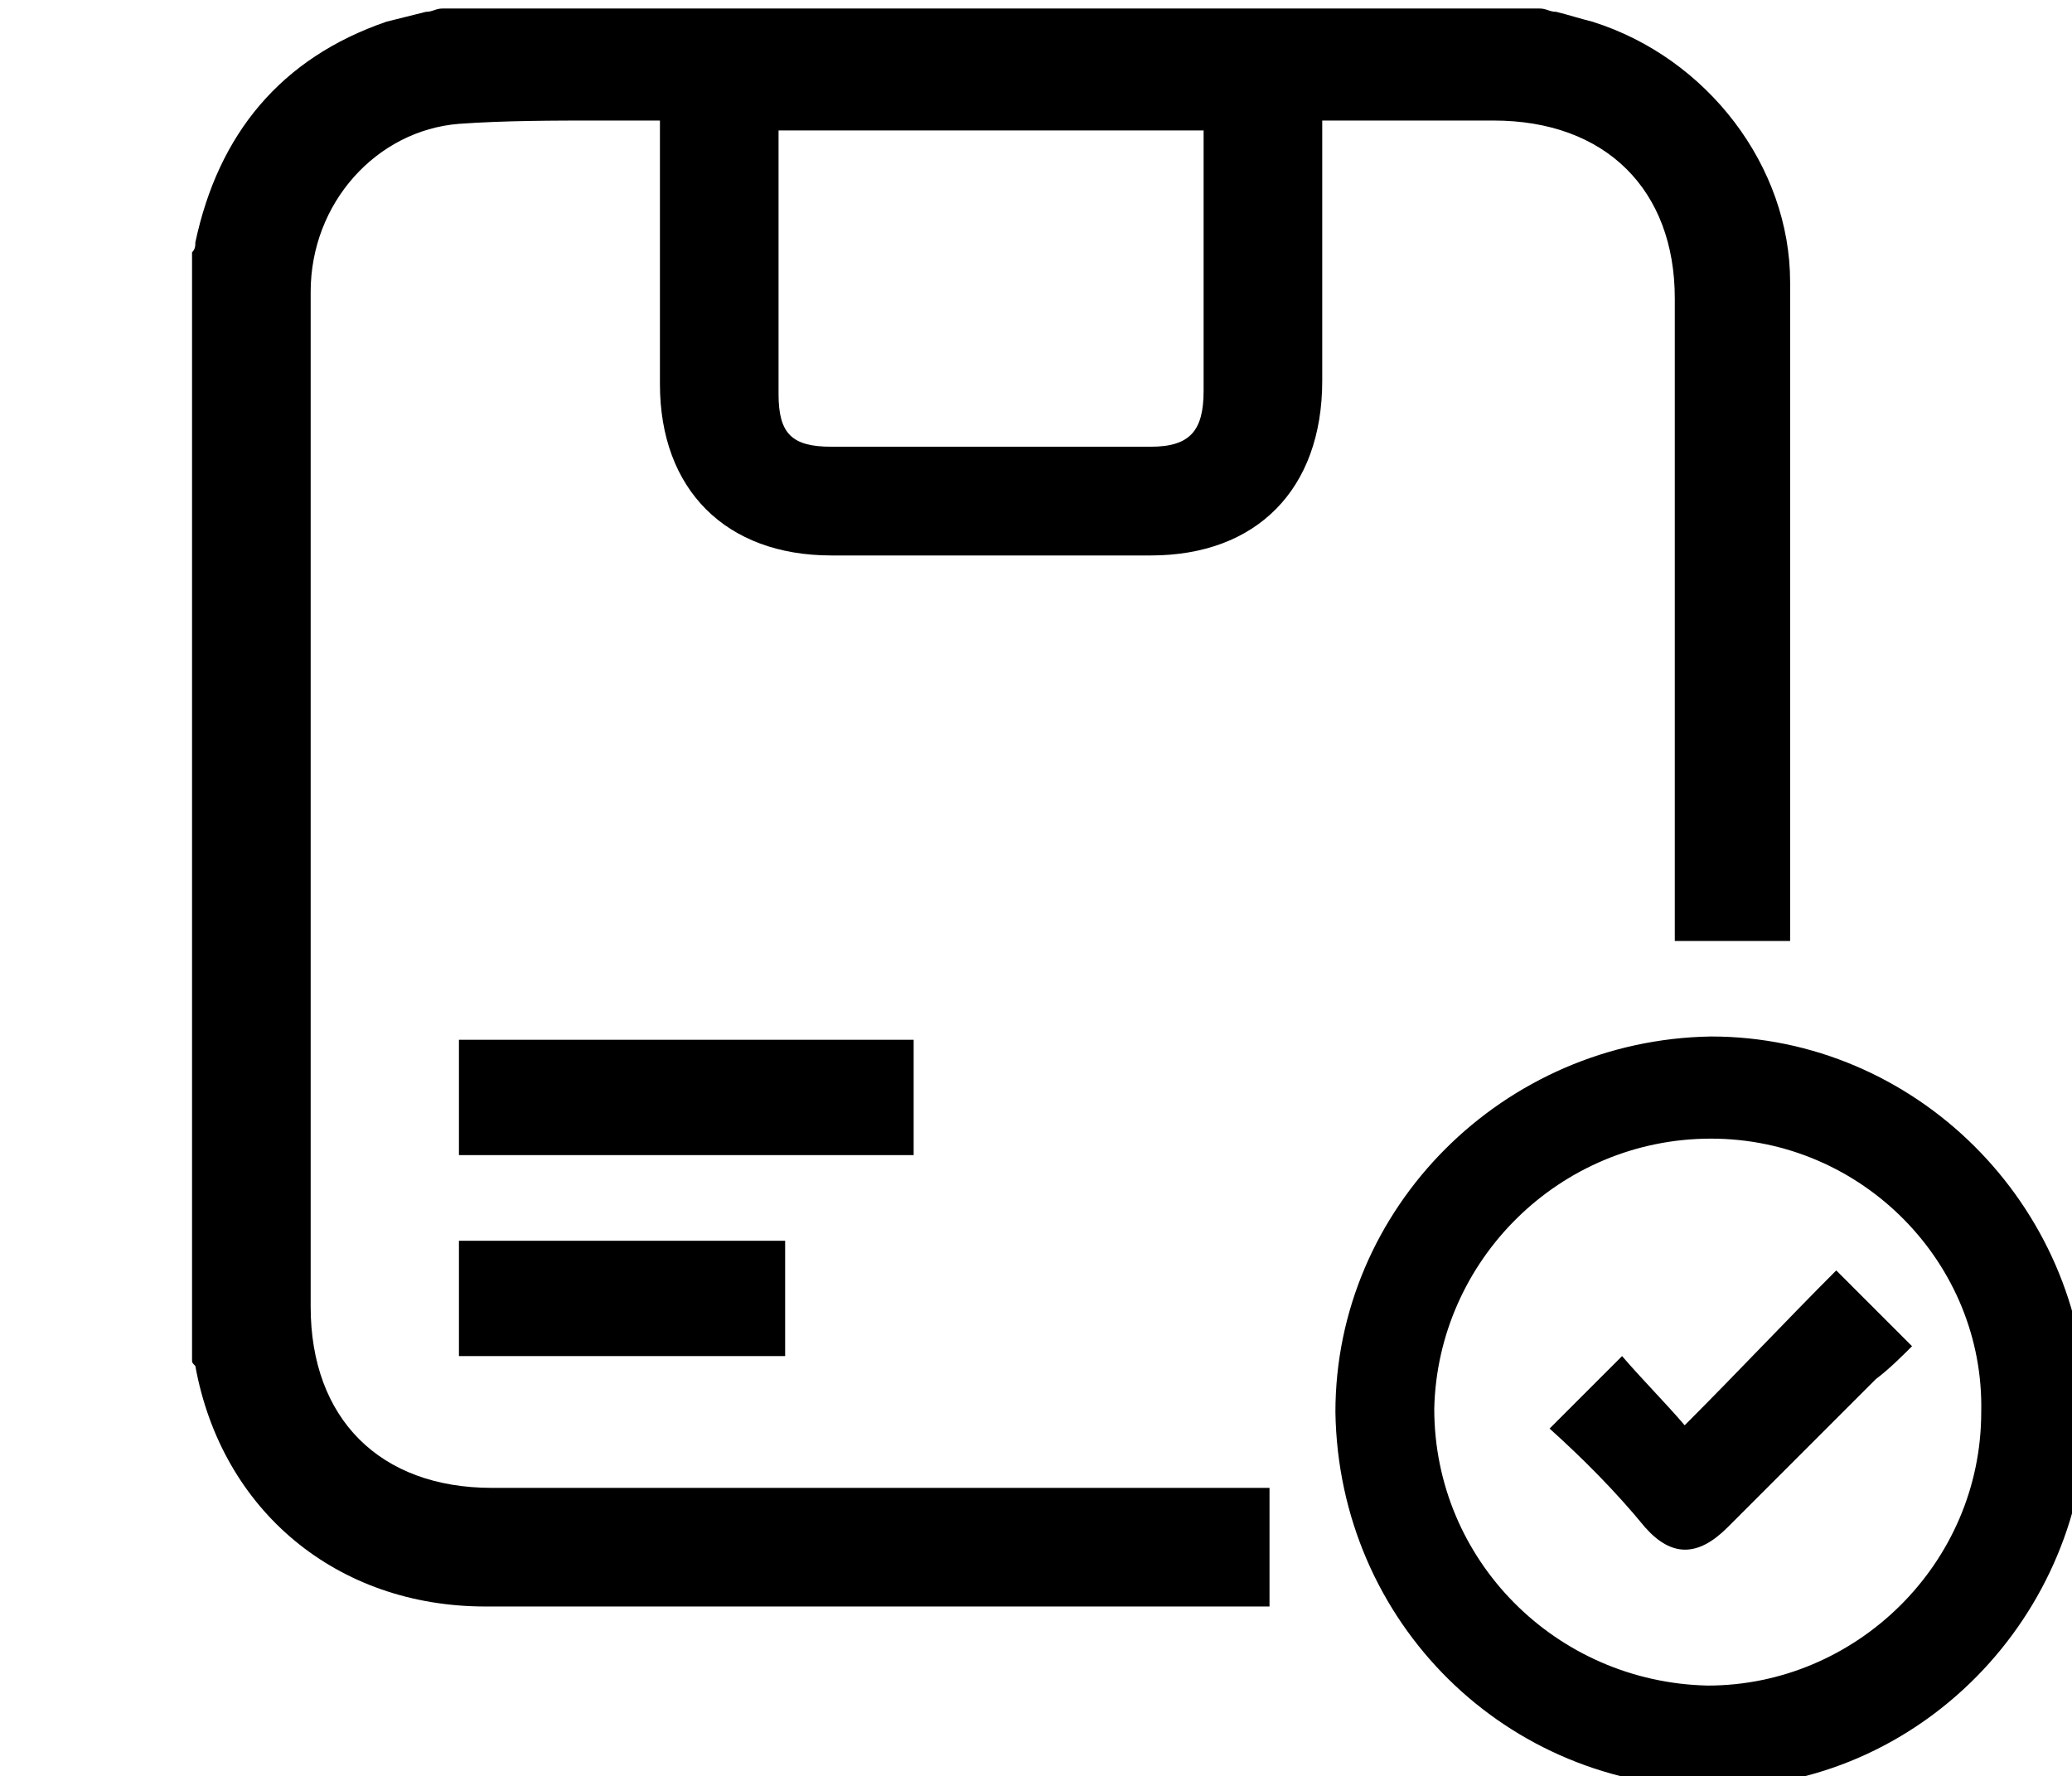<?xml version="1.0" encoding="UTF-8" standalone="no"?><svg xmlns:dc="http://purl.org/dc/elements/1.1/" xmlns:cc="http://creativecommons.org/ns#" xmlns:rdf="http://www.w3.org/1999/02/22-rdf-syntax-ns#" xmlns:svg="http://www.w3.org/2000/svg" xmlns="http://www.w3.org/2000/svg" xmlns:sodipodi="http://sodipodi.sourceforge.net/DTD/sodipodi-0.dtd" xmlns:inkscape="http://www.inkscape.org/namespaces/inkscape" width="16.664mm" height="14.287mm" viewBox="0 0 16.664 14.287" version="1.1" inkscape:version="1.0 (4035a4f, 2020-05-01)" sodipodi:docname="save.svg"><defs/><sodipodi:namedview pagecolor="#ffffff" bordercolor="#666666" borderopacity="1.0" inkscape:pageopacity="0.0" inkscape:pageshadow="2" inkscape:zoom="1.8347658" inkscape:cx="-95.070579" inkscape:cy="88.969441" inkscape:document-units="mm" inkscape:current-layer="layer1" inkscape:document-rotation="0" showgrid="false" inkscape:window-width="1252" inkscape:window-height="943" inkscape:window-x="0" inkscape:window-y="25" inkscape:window-maximized="0"/><g inkscape:label="Layer 1" inkscape:groupmode="layer" transform="translate(-247.149,-48.797)"><g transform="matrix(0.265,0,0,0.265,188.724,5.379)"><path d="m 272.4,195.3 c 6.2,0 11.3,5.1 11.4,11.3 0,6.3 -5.1,11.5 -11.3,11.5 -6.3,0 -11.4,-5 -11.5,-11.4 0,-6.2 5.1,-11.3 11.4,-11.4 z m 0,3.1 c -4.6,0 -8.3,3.7 -8.4,8.2 0,4.6 3.7,8.3 8.3,8.4 4.5,0 8.3,-3.7 8.3,-8.3 0.1,-4.5 -3.6,-8.3 -8.2,-8.3 z" class="st1"/><g><path d="m 274.8,172.4 c 0,-3.5 -2.5,-6.8 -6,-7.9 -0.4,-0.1 -0.7,-0.2 -1.1,-0.3 -0.2,0 -0.3,-0.1 -0.5,-0.1 v 0 h -33.3 v 0 c -0.2,0 -0.3,0.1 -0.5,0.1 -0.4,0.1 -0.8,0.2 -1.2,0.3 -3.2,1.1 -5.1,3.4 -5.8,6.7 0,0.1 0,0.2 -0.1,0.3 0,0.1 0,0.1 0,0.2 v 0 33.3 0 c 0,0 0,0.1 0,0.1 0,0.1 0,0.1 0.1,0.2 0.8,4.4 4.3,7.3 8.8,7.3 3.1,0 6.2,0 9.3,0 2.3,0 4.5,0 6.8,0 H 259 V 209 h -7.5 c -5.4,0 -10.7,0 -16.1,0 -3.4,0 -5.5,-2.1 -5.5,-5.5 0,-2.5 0,-5.1 0,-7.6 v -6.8 c 0,-1.6 0,-3.2 0,-4.8 0,-3.8 0,-7.7 0,-11.6 0,-2.7 2,-4.9 4.5,-5.1 1.4,-0.1 2.9,-0.1 4.3,-0.1 0.6,0 1.2,0 1.8,0 v 0.6 c 0,0.8 0,1.5 0,2.3 0,1.7 0,3.4 0,5.1 0,3.2 2,5.2 5.2,5.2 3.3,0 6.6,0 9.7,0 3.2,0 5.2,-2 5.2,-5.3 0,-1.4 0,-2.8 0,-4.1 0,-1.1 0,-2.2 0,-3.3 0,-0.1 0,-0.3 0,-0.5 0,0 0,0 0,0 h 1.5 c 1.2,0 2.5,0 3.7,0 3.4,0 5.5,2.1 5.5,5.4 0,3.4 0,6.9 0,10.3 v 9.2 h 3.5 v -0.2 c 0,0 0,-0.1 0,-0.1 0,-0.1 0,-0.1 0,-0.2 0,-1.5 0,-6.9 0,-8.4 0,-3.5 0,-7.3 0,-11.1 z m -17.8,3.3 c 0,1.2 -0.4,1.7 -1.6,1.7 -3.3,0 -6.6,0 -9.7,0 -1.2,0 -1.6,-0.4 -1.6,-1.6 0,-2.2 0,-4.4 0,-6.5 v -1.2 c 0,-0.1 0,-0.2 0,-0.3 H 257 c 0,0.1 0,0.2 0,0.3 0,2.3 0,5 0,7.6 z" class="st1"/><rect height="3.5" width="13.8" class="st1" y="195.4" x="234.4"/><rect height="3.5" width="9.9" class="st1" y="201.5" x="234.4"/></g><path d="m 267.5,207.2 c 0.8,-0.8 1.5,-1.5 2.2,-2.2 0.6,0.7 1.3,1.4 1.9,2.1 1.6,-1.6 3.1,-3.2 4.6,-4.7 0.8,0.8 1.5,1.5 2.3,2.3 -0.3,0.3 -0.7,0.7 -1.1,1 -1.5,1.5 -3,3 -4.5,4.5 -0.9,0.9 -1.7,0.9 -2.5,0 -0.9,-1.1 -1.9,-2.1 -2.9,-3 z" class="st1"/></g></g></svg>
